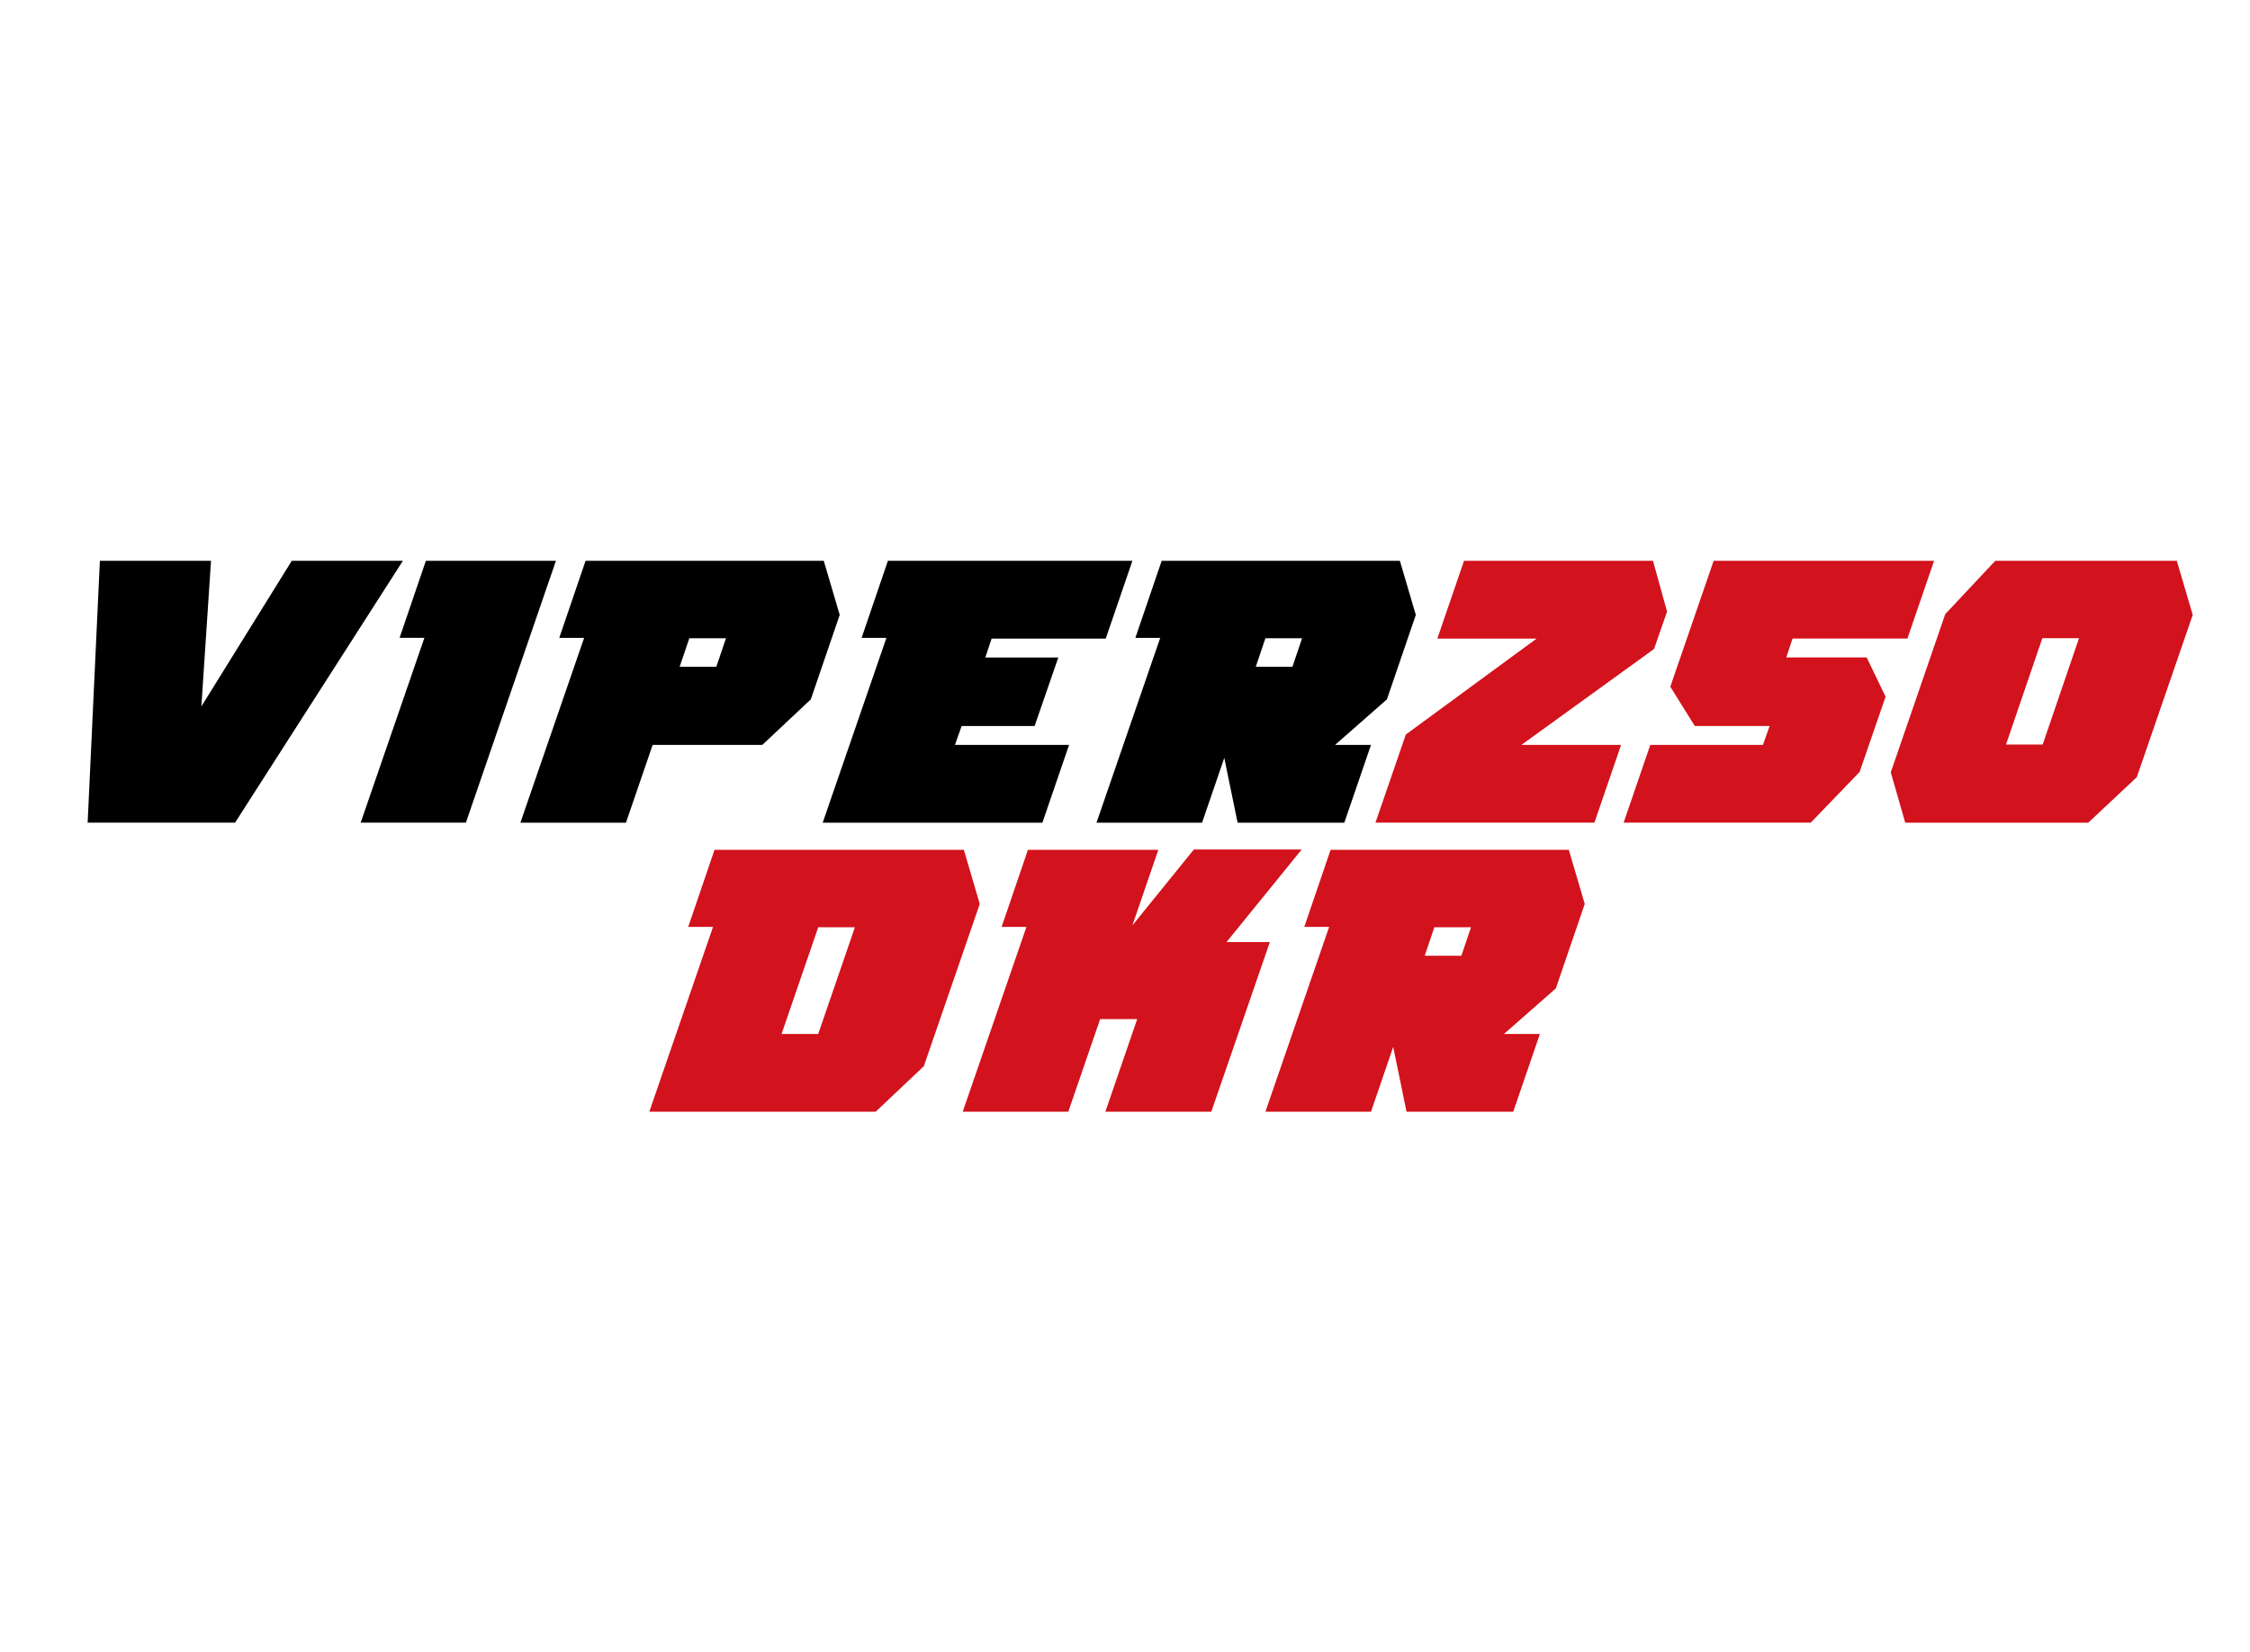 <?xml version="1.0" encoding="UTF-8"?>
<svg id="Capa_1" xmlns="http://www.w3.org/2000/svg" viewBox="0 0 640 470">
  <defs>
    <style>
      .cls-1 {
        fill: #d2121c;
      }
    </style>
  </defs>
  <path d="M82.99,159.56h31.61l-47.74,74.5H24.93l3.48-74.5h31.61l-2.74,41.42,25.71-41.42Z"/>
  <path d="M158.13,159.56l-25.61,74.5h-29.93l18.13-52.59h-7.06l7.48-21.92h36.99Z"/>
  <path d="M166.14,181.48h-7.06l7.48-21.92h67.76l4.53,15.39-8.22,24.03-13.8,12.96h-31.19l-7.59,22.13h-30.03l18.13-52.59ZM193.33,189.7h10.43l2.74-8.11h-10.43l-2.74,8.11Z"/>
  <path d="M314.52,181.69h-32.46l-1.79,5.37h20.76l-6.74,19.5h-20.76l-1.9,5.38h32.46l-7.59,22.13h-62.49l18.13-52.59h-7.06l7.48-21.92h69.55l-7.59,22.13Z"/>
  <path d="M322.95,181.48l7.48-21.92h67.76l4.53,15.39-8.22,24.03-14.75,12.96h10.22l-7.59,22.13h-30.35l-3.79-18.44-6.32,18.44h-30.03l18.13-52.59h-7.06ZM367.63,189.7l2.74-8.11h-10.43l-2.74,8.11h10.43Z"/>
  <path class="cls-1" d="M437.08,181.69h-28.24l7.59-22.13h53.75l4,14.44-3.69,10.64-37.73,27.29h28.35l-7.59,22.13h-62.28l8.64-25.08,37.2-27.29Z"/>
  <path class="cls-1" d="M530.97,187.06l5.37,11.17-7.38,21.39-13.91,14.44h-53.22l7.59-22.13h32.04l1.9-5.38h-21.29l-6.96-11.17,12.33-35.83h62.7l-7.59,22.13h-32.67l-1.79,5.37h22.87Z"/>
  <path class="cls-1" d="M553.31,174.73l14.23-15.17h51.64l4.53,15.39-15.91,46.16-13.81,12.96h-52.06l-4.11-14.33,15.49-45ZM581.03,211.83l10.33-30.25h-10.43l-10.33,30.25h10.43Z"/>
  <path class="cls-1" d="M184.69,316.3l18.13-52.59h-7.06l7.48-21.92h70.92l4.53,15.39-15.91,46.16-13.7,12.96h-64.39ZM232.74,263.82l-10.43,30.35h10.43l10.43-30.35h-10.43Z"/>
  <path class="cls-1" d="M344.55,316.3h-30.14l9.06-26.35h-10.54l-9.06,26.35h-30.03l18.13-52.59h-7.06l7.48-21.92h37.09l-7.38,21.5,17.49-21.6h30.67l-21.39,26.35h12.33l-16.65,48.26Z"/>
  <path class="cls-1" d="M371,263.71l7.48-21.92h67.76l4.53,15.39-8.22,24.03-14.75,12.96h10.22l-7.59,22.13h-30.35l-3.79-18.44-6.32,18.44h-30.03l18.13-52.59h-7.06ZM415.68,271.93l2.74-8.11h-10.43l-2.74,8.11h10.43Z"/>
</svg>